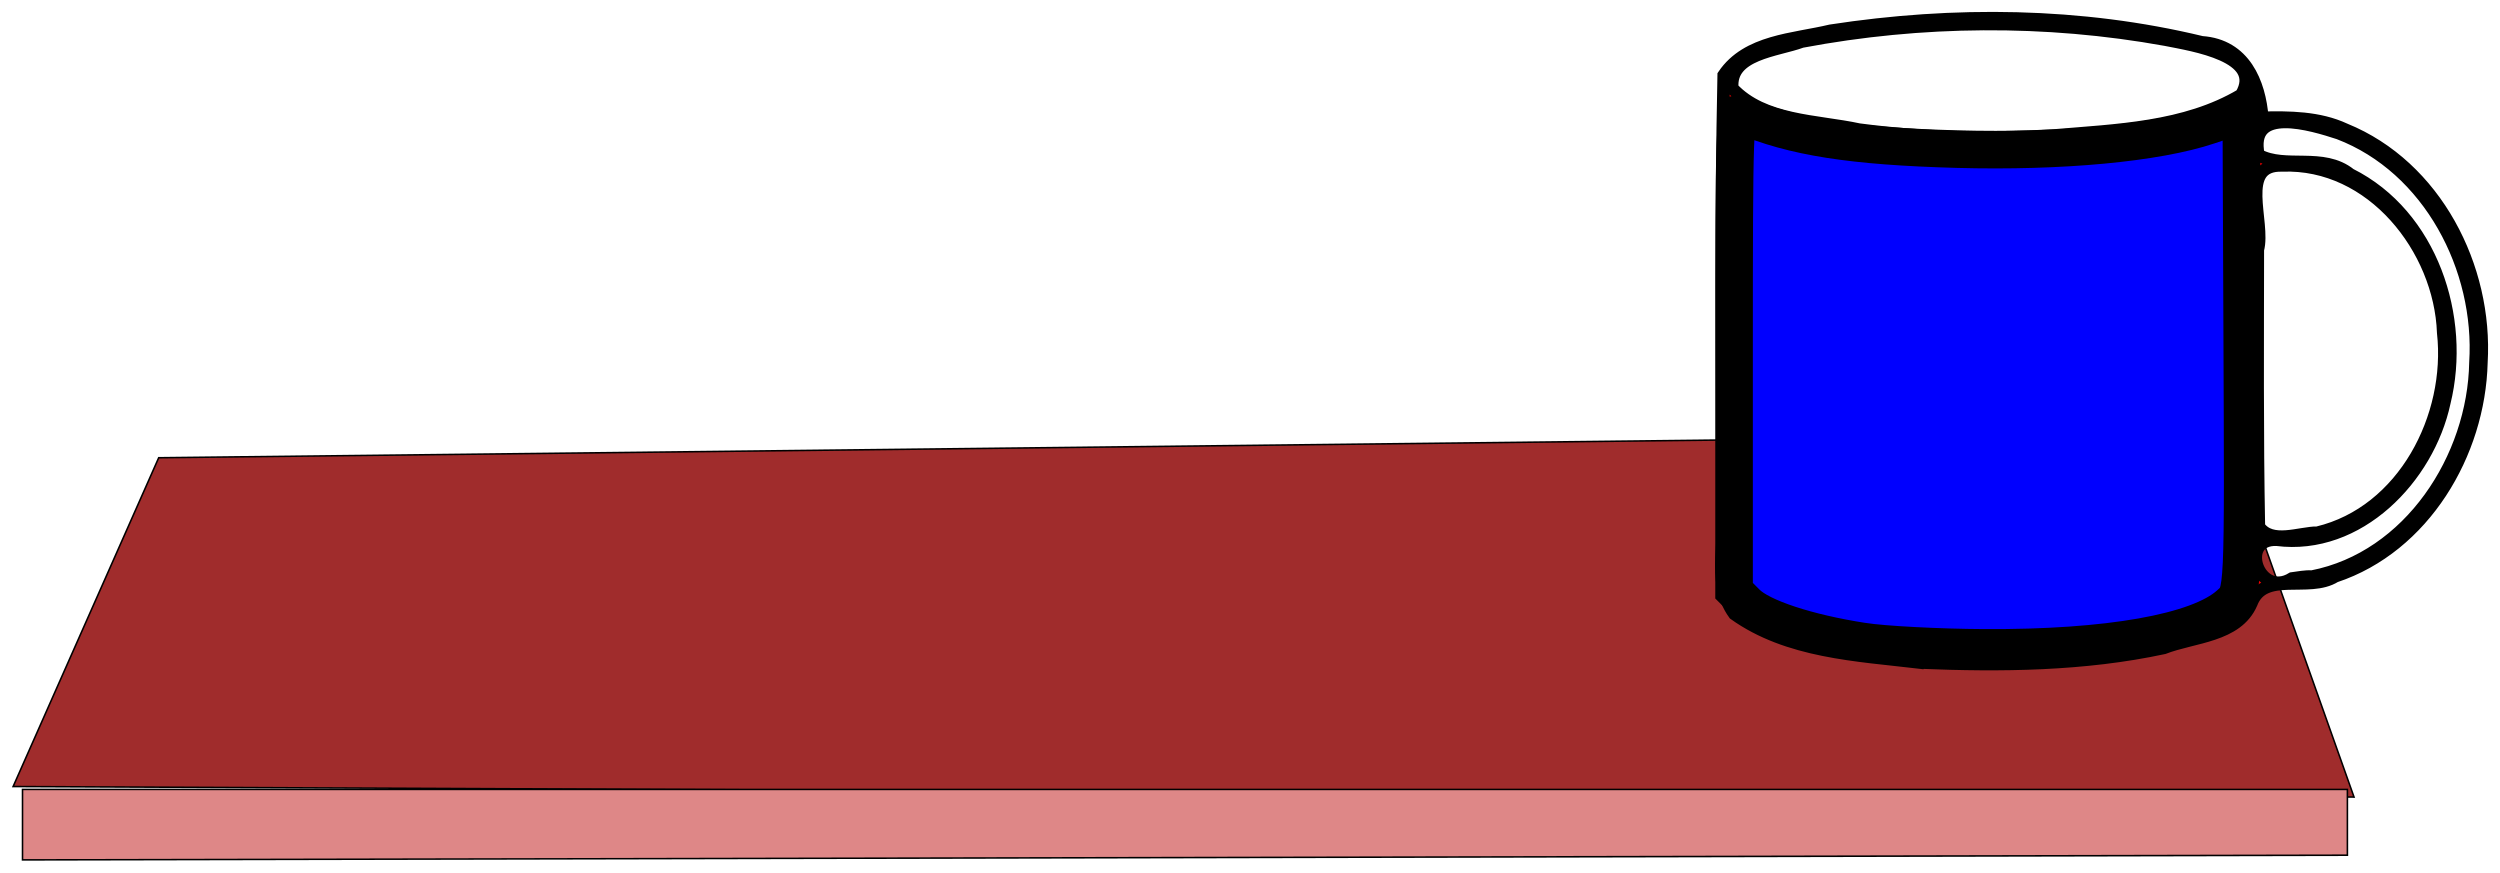 <?xml version="1.0" encoding="UTF-8" standalone="no"?>
<!-- Created with Inkscape (http://www.inkscape.org/) -->

<svg
   width="419.891mm"
   height="146.556mm"
   viewBox="0 0 419.891 146.556"
   version="1.1"
   id="svg5"
   inkscape:version="1.1 (c4e8f9e, 2021-05-24)"
   sodipodi:docname="30 Mug On Shelf.svg"
   xmlns:inkscape="http://www.inkscape.org/namespaces/inkscape"
   xmlns:sodipodi="http://sodipodi.sourceforge.net/DTD/sodipodi-0.dtd"
   xmlns="http://www.w3.org/2000/svg"
   xmlns:svg="http://www.w3.org/2000/svg">
  <sodipodi:namedview
     id="namedview7"
     pagecolor="#ffffff"
     bordercolor="#666666"
     borderopacity="1.0"
     inkscape:pageshadow="2"
     inkscape:pageopacity="1"
     inkscape:pagecheckerboard="0"
     inkscape:document-units="mm"
     showgrid="false"
     inkscape:snap-global="false"
     fit-margin-left="2"
     fit-margin-top="2"
     fit-margin-right="2"
     fit-margin-bottom="2"
     inkscape:zoom="0.33540614"
     inkscape:cx="821.39223"
     inkscape:cy="245.97045"
     inkscape:window-width="1312"
     inkscape:window-height="997"
     inkscape:window-x="0"
     inkscape:window-y="25"
     inkscape:window-maximized="0"
     inkscape:current-layer="svg5" />
  <defs
     id="defs2" />
  <g
     inkscape:label="Layer 1"
     inkscape:groupmode="layer"
     id="layer1"
     transform="translate(102.386,-162.138)" />
  <path
     style="fill:#a02c2c;fill-opacity:1;stroke:#000000;stroke-width:0.265px;stroke-linecap:butt;stroke-linejoin:miter;stroke-opacity:1"
     d="M 26.657,76.882 2.203,132.101 395.374,133.87 373.749,72.938 Z"
     id="path1849"
     sodipodi:nodetypes="ccccc" />
  <path
     style="fill:#de8787;stroke:#000000;stroke-width:0.265px;stroke-linecap:butt;stroke-linejoin:miter;stroke-opacity:1"
     d="m 3.781,132.591 v 11.833 L 394.259,143.635 v -11.044 z"
     id="path2040" />
  <path
     style="fill:#ff0000;fill-opacity:1;stroke:#000000;stroke-width:2.117;stroke-miterlimit:4;stroke-dasharray:none;stroke-opacity:1"
     d="m 322.445,111.268 c -10.608,-1.253 -22.162,-1.738 -31.148,-8.154 -4.077,-5.626 -1.009,-13.139 -2.019,-19.573 0.022,-23.637 -0.28,-47.278 0.233,-70.913 3.932,-5.818 11.748,-5.971 17.958,-7.459 20.629,-3.167 41.995,-2.968 62.331,1.942 7.142,0.485 9.718,6.77 10.164,12.673 4.521,-0.094 9.504,-0.081 13.877,1.963 15.227,6.191 23.875,23.154 22.921,39.139 -0.379,15.268 -9.65,30.942 -24.562,35.906 -4.441,2.787 -11.948,-1.071 -14.08,4.55 -2.412,5.542 -9.701,5.534 -14.718,7.479 -13.423,2.879 -27.295,3.009 -40.956,2.445 z m 25.797,-1.141 c 9.856,-1.376 20.791,-1.794 28.912,-8.195 2.278,-7.333 0.406,-15.586 1.013,-23.291 -0.006,-20.99 -0.008,-41.98 -0.028,-62.971 -6.87,5.719 -16.327,6.124 -24.787,7.336 -18.519,1.804 -37.489,1.497 -55.591,-3.051 -3.111,-1.222 -9.438,-5.955 -7.805,0.871 -0.313,26.218 -0.387,52.442 0.127,78.658 2.744,6.423 10.668,6.991 16.564,8.689 13.658,2.89 27.728,2.617 41.594,1.954 z m 40.084,-13.278 c 16.39,-3.196 27.166,-19.927 27.45,-35.963 1.009,-15.781 -7.759,-32.718 -22.951,-38.515 -4.479,-1.459 -15.283,-4.805 -13.501,3.67 4.544,2.458 10.801,-0.422 15.395,3.255 13.645,6.829 19.335,24.019 15.814,38.318 -2.723,12.656 -14.441,24.784 -28.158,23.028 -6.452,-0.232 -3.069,9.985 2.591,6.524 1.116,-0.143 2.228,-0.388 3.361,-0.317 z m 0.926,-7.376 c 14.479,-3.471 22.668,-19.491 21.11,-33.595 -0.51,-14.157 -12.038,-28.687 -27.052,-28.101 -7.47,-0.231 -2.836,9.503 -4.101,14.169 -0.013,15.499 -0.116,31 0.177,46.497 2.137,3.086 6.829,1.026 9.866,1.029 z m -44.45,-66.699 c 10.697,-0.911 22.176,-1.224 31.63,-6.835 3.872,-6.549 -8.067,-8.356 -12.726,-9.282 -20.136,-3.641 -40.994,-3.469 -61.091,0.321 -4.125,1.535 -12.23,1.996 -11.667,7.85 5.264,5.622 14.148,5.408 21.269,6.944 10.794,1.423 21.723,1.601 32.584,1.002 z"
     id="path1388" />
  <path
     style="opacity:0.998;fill:#0000ff;fill-opacity:1;stroke:#000000;stroke-width:6.311;stroke-miterlimit:4;stroke-dasharray:none;stroke-opacity:1"
     d="m 312.86,107.746 c -9.336,-1.45 -17.088,-4.007 -19.519,-6.438 l -2.094,-2.094 v -40.208 c 0,-37.99 0.076,-40.176 1.38,-39.623 8.558,3.627 18.447,5.178 36.09,5.662 17.484,0.479 33.468,-1.019 42.232,-3.958 l 5.494,-1.842 0.148,35.951 c 0.187,45.407 0.243,44.193 -2.127,46.332 -5.234,4.723 -20.409,7.406 -41.234,7.29 -7.688,-0.043 -16.854,-0.525 -20.369,-1.071 z"
     id="path2841" />
</svg>
